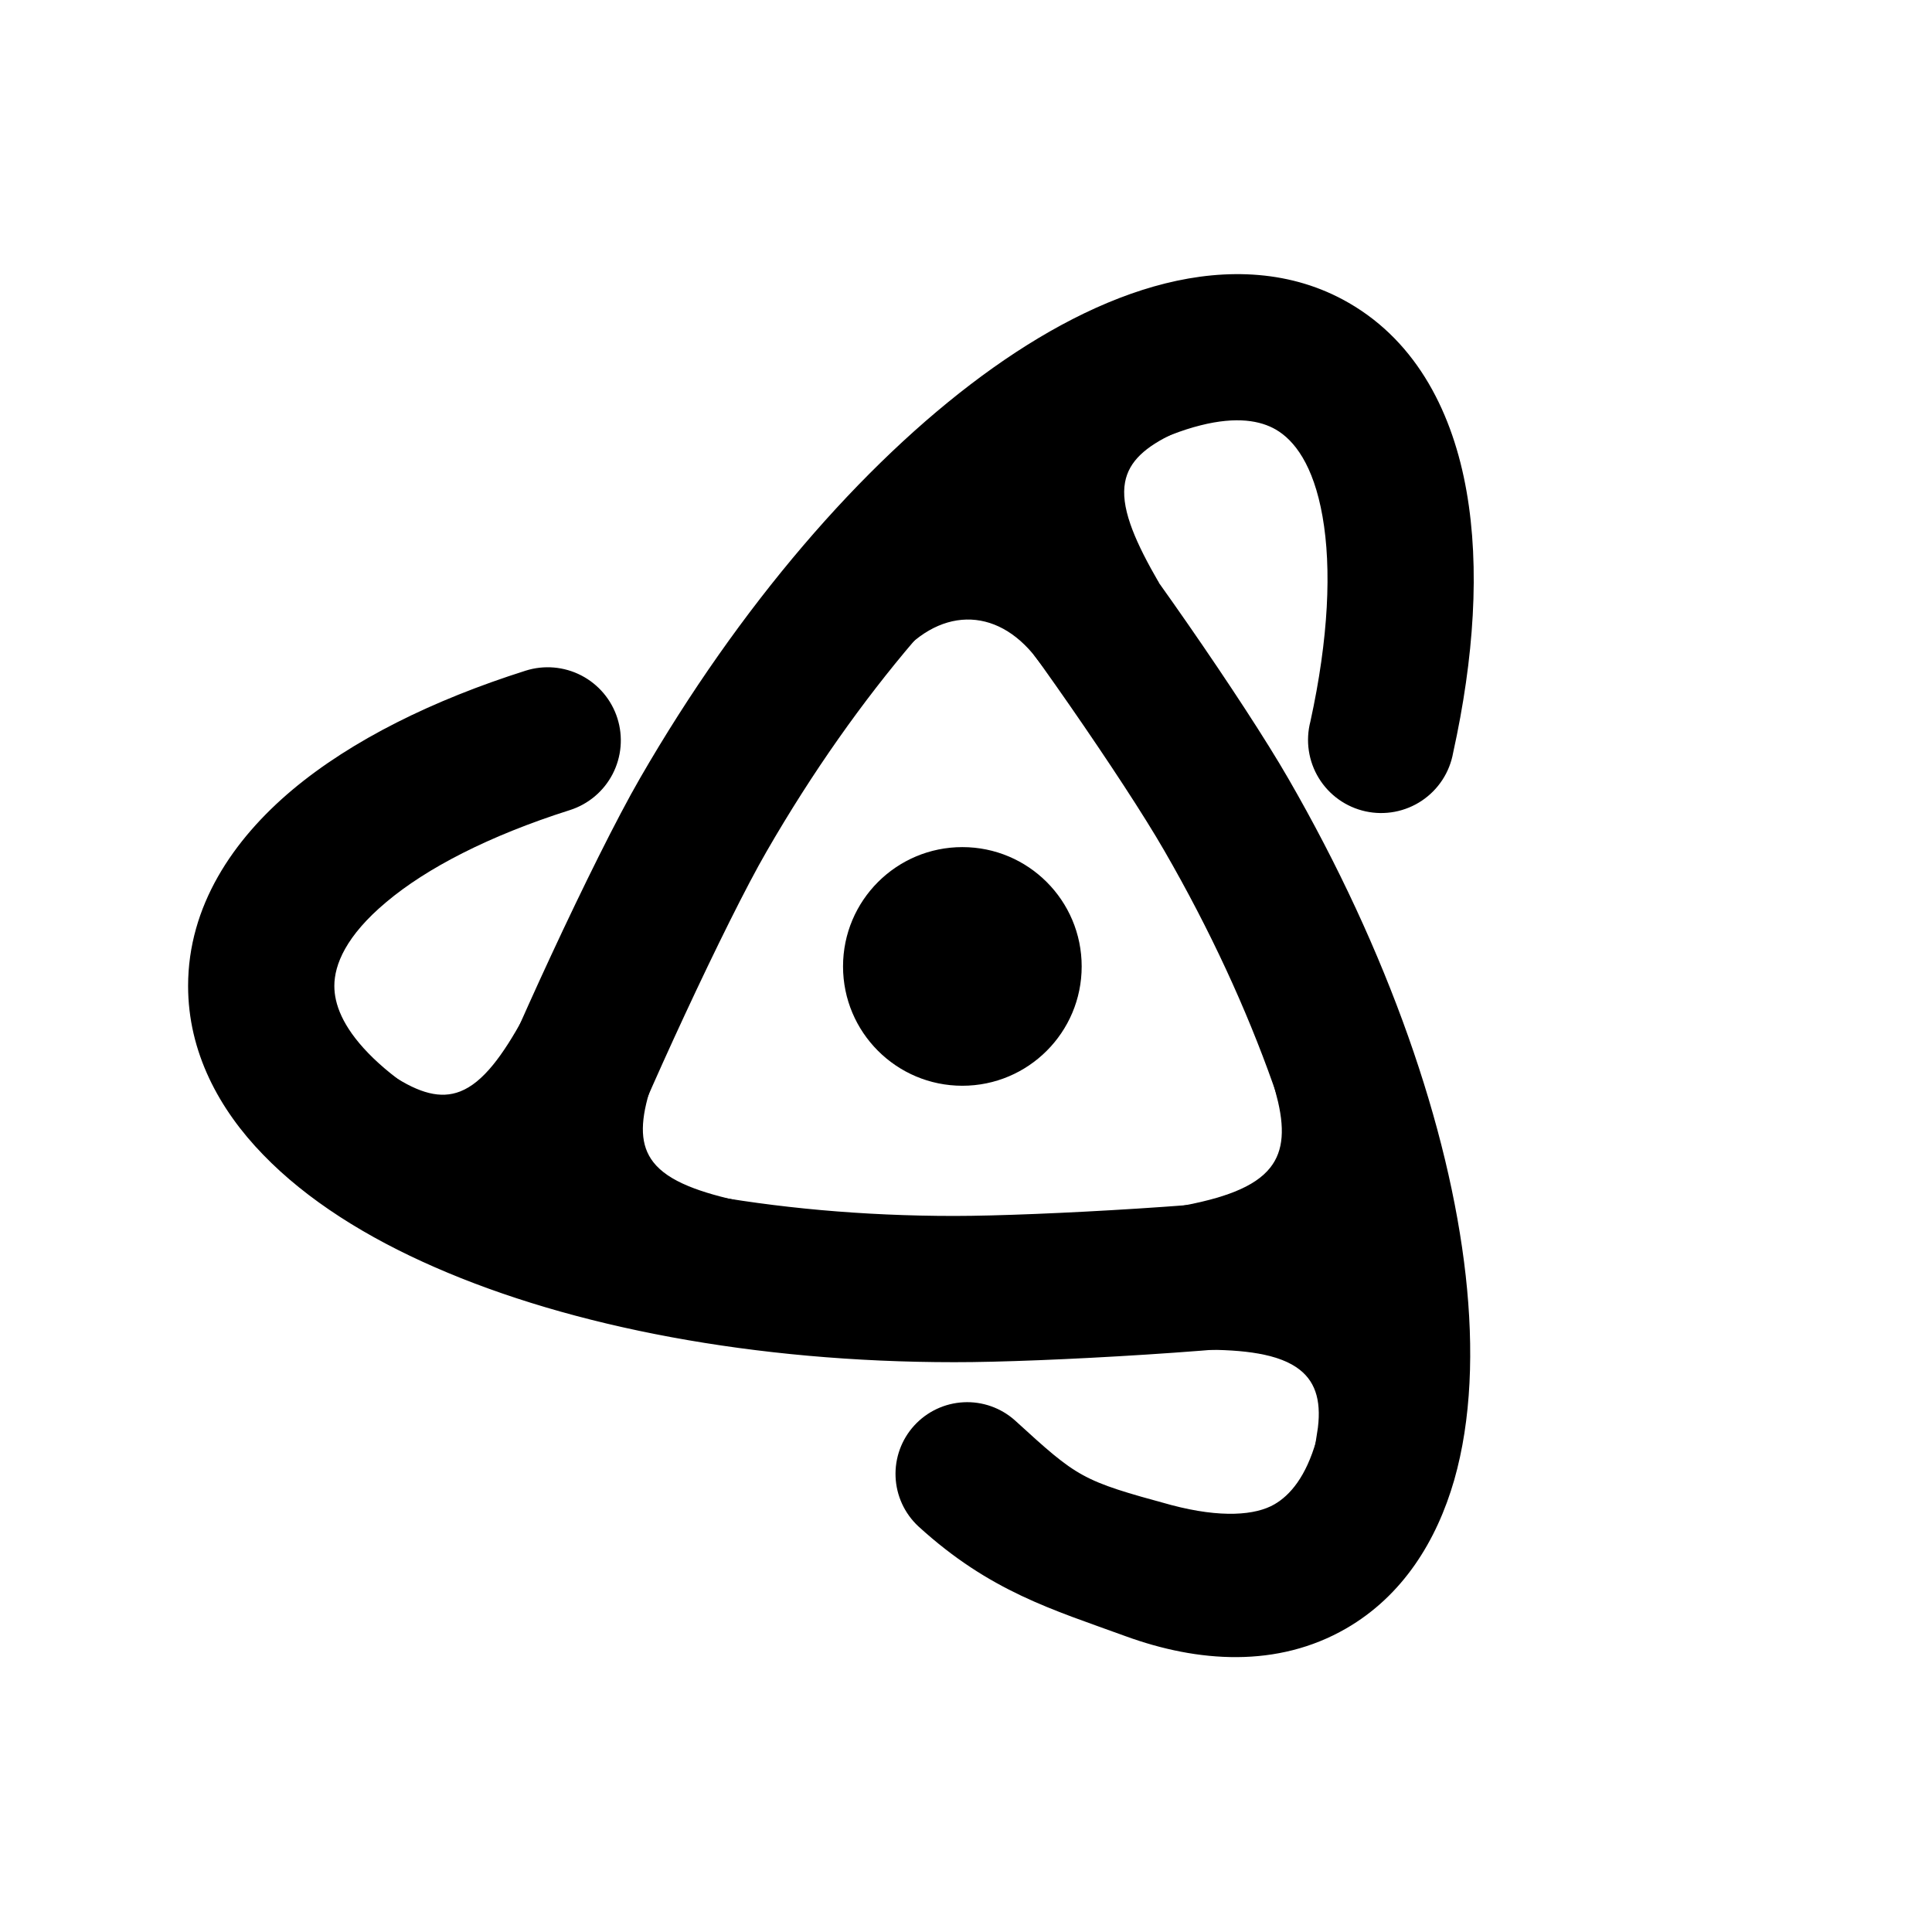 <svg width="675" height="675" viewBox="0 0 675 675" fill="none" xmlns="http://www.w3.org/2000/svg">
<path d="M341.41 162.748C343.945 160.652 346.868 159.075 350.012 158.108C353.156 157.141 356.46 156.803 359.735 157.114C363.01 157.424 366.191 158.376 369.098 159.916C372.005 161.455 374.58 163.553 376.676 166.088C396.236 189.827 434.833 245.439 450.166 272.105C484.897 332.284 506.304 393.932 512.081 445.629C514.953 471.444 514.085 496.023 508.074 517.096C501.962 538.302 490.14 557.504 470.303 568.959C446.292 582.818 418.54 580.881 393.193 571.631C367.745 562.347 345.835 556.081 320.855 533.272C316.023 528.776 313.161 522.554 312.892 515.959C312.622 509.364 314.967 502.929 319.416 498.053C323.864 493.178 330.058 490.255 336.65 489.921C343.242 489.587 349.699 491.868 354.618 496.269C376.659 516.374 377.69 517.258 409.236 525.831C426.724 530.46 438.711 529.385 445.257 525.578C450.733 522.405 456.277 515.96 459.884 503.303C463.557 490.479 464.726 472.913 462.288 451.206C457.446 407.825 438.911 352.789 406.751 297.152C392.833 272.945 355.856 219.668 338.104 198.114C336.007 195.579 334.431 192.656 333.464 189.512C332.497 186.368 332.159 183.064 332.469 179.79C332.779 176.515 333.732 173.333 335.271 170.426C336.811 167.52 338.909 164.945 341.444 162.848" fill="black"/>
<path d="M487.674 437.398C488.224 440.641 488.131 443.961 487.398 447.168C486.666 450.375 485.309 453.407 483.405 456.089C481.501 458.772 479.087 461.053 476.301 462.802C473.515 464.552 470.412 465.735 467.169 466.285C436.827 471.321 364.139 475.477 333.383 475.419C263.919 475.419 199.8 463.163 152.144 442.291C128.333 431.905 107.528 418.847 92.299 403.084C76.904 387.255 66.217 367.351 66.217 344.475C66.217 316.756 81.779 293.713 102.451 276.348C123.223 258.949 151.543 245.023 183.77 234.803C190.103 232.793 196.975 233.38 202.874 236.437C205.796 237.95 208.39 240.024 210.51 242.54C212.63 245.056 214.233 247.965 215.229 251.101C216.224 254.236 216.592 257.537 216.312 260.815C216.032 264.093 215.109 267.284 213.595 270.205C212.082 273.126 210.008 275.721 207.492 277.841C204.976 279.96 202.067 281.564 198.931 282.559C170.545 291.576 148.771 302.897 134.678 314.753C120.452 326.642 116.311 336.894 116.311 344.475C116.311 350.82 119.149 358.835 128.3 368.286C137.584 377.871 152.211 387.655 172.215 396.405C212.19 413.904 269.129 425.326 333.383 425.326C362.938 425.326 433.038 421.268 458.786 416.893C462.029 416.342 465.349 416.436 468.556 417.169C471.763 417.901 474.795 419.258 477.477 421.162C480.16 423.066 482.441 425.48 484.19 428.266C485.94 431.052 487.123 434.155 487.674 437.398Z" fill="black"/>
<path d="M487.674 437.398C488.224 440.641 488.131 443.961 487.398 447.168C486.666 450.375 485.309 453.407 483.405 456.089C481.501 458.772 479.087 461.053 476.301 462.802C473.515 464.552 470.412 465.735 467.169 466.285C436.827 471.321 364.139 475.477 333.383 475.419C263.919 475.419 199.8 463.163 152.144 442.291C128.333 431.905 107.528 418.847 92.299 403.084C76.904 387.255 66.217 367.351 66.217 344.475C66.217 316.756 81.779 293.713 102.451 276.348C123.223 258.949 151.543 245.023 183.77 234.803C190.103 232.793 196.975 233.38 202.874 236.437C205.796 237.95 208.39 240.024 210.51 242.54C212.63 245.056 214.233 247.965 215.229 251.101C216.224 254.236 216.592 257.537 216.312 260.815C216.032 264.093 215.109 267.284 213.595 270.205C212.082 273.126 210.008 275.721 207.492 277.841C204.976 279.96 202.067 281.564 198.931 282.559C170.545 291.576 148.771 302.897 134.678 314.753C120.452 326.642 116.311 336.894 116.311 344.475C116.311 350.82 119.149 358.835 128.3 368.286C137.584 377.871 152.211 387.655 172.215 396.405C212.19 413.904 269.129 425.326 333.383 425.326C362.938 425.326 433.038 421.268 458.786 416.893C462.029 416.342 465.349 416.436 468.556 417.169C471.763 417.901 474.795 419.258 477.477 421.162C480.16 423.066 482.441 425.48 484.19 428.266C485.94 431.052 487.123 434.155 487.674 437.398Z" stroke="black"/>
<path d="M181.32 427.4C175.094 425.088 170.041 420.397 167.273 414.36C164.505 408.323 164.248 401.433 166.559 395.207C176.644 367.989 207.915 300.056 224.045 272.138C258.777 211.959 301.457 162.6 343.335 131.742C364.24 116.347 385.948 104.825 407.221 99.515C428.627 94.172 451.203 94.807 471.006 106.261C495.051 120.121 507.207 145.1 511.883 171.717C516.592 198.4 514.488 229.859 507.207 262.887C506.618 266.21 505.364 269.379 503.52 272.204C501.675 275.03 499.279 277.454 496.475 279.33C493.67 281.207 490.516 282.497 487.2 283.125C483.885 283.752 480.477 283.702 477.181 282.98C473.885 282.257 470.769 280.876 468.02 278.919C465.271 276.962 462.946 274.47 461.184 271.592C459.422 268.715 458.26 265.511 457.767 262.172C457.274 258.834 457.461 255.431 458.316 252.167C464.695 223.046 465.763 198.534 462.557 180.366C459.351 162.132 452.539 153.416 445.993 149.642C440.516 146.47 432.134 144.9 419.377 148.106C406.419 151.345 390.656 159.127 373.057 172.084C337.925 197.932 299.52 241.547 267.426 297.184C253.393 321.354 223.327 386.47 213.513 412.639C211.201 418.865 206.51 423.918 200.473 426.686C194.436 429.454 187.546 429.711 181.32 427.4Z" fill="black"/>
<path d="M181.32 427.4C175.094 425.088 170.041 420.397 167.273 414.36C164.505 408.323 164.248 401.433 166.559 395.207C176.644 367.989 207.915 300.056 224.045 272.138C258.777 211.959 301.457 162.6 343.335 131.742C364.24 116.347 385.948 104.825 407.221 99.515C428.627 94.172 451.203 94.807 471.006 106.261C495.051 120.121 507.207 145.1 511.883 171.717C516.592 198.4 514.488 229.859 507.207 262.887C506.618 266.21 505.364 269.379 503.52 272.204C501.675 275.03 499.279 277.454 496.475 279.33C493.67 281.207 490.516 282.497 487.2 283.125C483.885 283.752 480.477 283.702 477.181 282.98C473.885 282.257 470.769 280.876 468.02 278.919C465.271 276.962 462.946 274.47 461.184 271.592C459.422 268.715 458.26 265.511 457.767 262.172C457.274 258.834 457.461 255.431 458.316 252.167C464.695 223.046 465.763 198.534 462.557 180.366C459.351 162.132 452.539 153.416 445.993 149.642C440.516 146.47 432.134 144.9 419.377 148.106C406.419 151.345 390.656 159.127 373.057 172.084C337.925 197.932 299.52 241.547 267.426 297.184C253.393 321.354 223.327 386.47 213.513 412.639C211.201 418.865 206.51 423.918 200.473 426.686C194.436 429.454 187.546 429.711 181.32 427.4Z" stroke="black"/>
<path d="M187.093 412.125L225.559 381.343C222.324 392.253 222.269 400.499 227.251 406.864C230.014 410.393 234.229 413.206 239.965 415.586C245.118 417.724 251.573 419.543 259.456 421.209L219.773 452.964L187.093 412.125Z" fill="black" stroke="black" stroke-width="2.617"/>
<path d="M154.845 422.516L136.355 376.851C145.883 383.072 153.769 385.484 161.294 382.531C165.466 380.893 169.367 377.66 173.289 372.844C176.812 368.518 180.401 362.853 184.252 355.777L203.326 402.886L154.845 422.516Z" fill="black" stroke="black" stroke-width="2.617"/>
<path d="M361.219 141.742L409.765 150.129C399.457 154.934 393.245 160.334 391.783 168.259C390.972 172.654 391.662 177.661 393.683 183.522C395.5 188.79 398.419 194.822 402.4 201.829L352.315 193.281L361.219 141.742Z" fill="black" stroke="black" stroke-width="2.617"/>
<path d="M491.73 463.301L461.471 500.9C463.159 490.341 461.34 482.602 454.925 477.54C451.28 474.664 446.274 472.767 439.921 471.633C434.205 470.614 427.324 470.199 419.221 470.286L450.929 430.582L491.73 463.301Z" fill="black" stroke="black" stroke-width="2.617"/>
<path d="M310.808 180.654L363.096 180.035L363.166 229.195C355.892 219.701 346.896 214.951 337.642 215.15C328.328 215.35 319.083 220.56 311.396 230.346L310.808 180.654Z" fill="black" stroke="black" stroke-width="2.617"/>
<path d="M484.734 414.682L447.302 382.644C450.182 393.737 449.961 402.273 444.805 408.776C441.939 412.391 437.641 415.248 431.821 417.576C426.609 419.661 420.113 421.348 412.202 422.767L450.706 454.439L484.734 414.682Z" fill="black" stroke="black" stroke-width="2.617"/>
<path d="M336.227 379.029C359.08 379.029 377.606 360.503 377.606 337.65C377.606 314.797 359.08 296.271 336.227 296.271C313.374 296.271 294.848 314.797 294.848 337.65C294.848 360.503 313.374 379.029 336.227 379.029Z" fill="black" stroke="black" stroke-width="0.621"/>
</svg>
